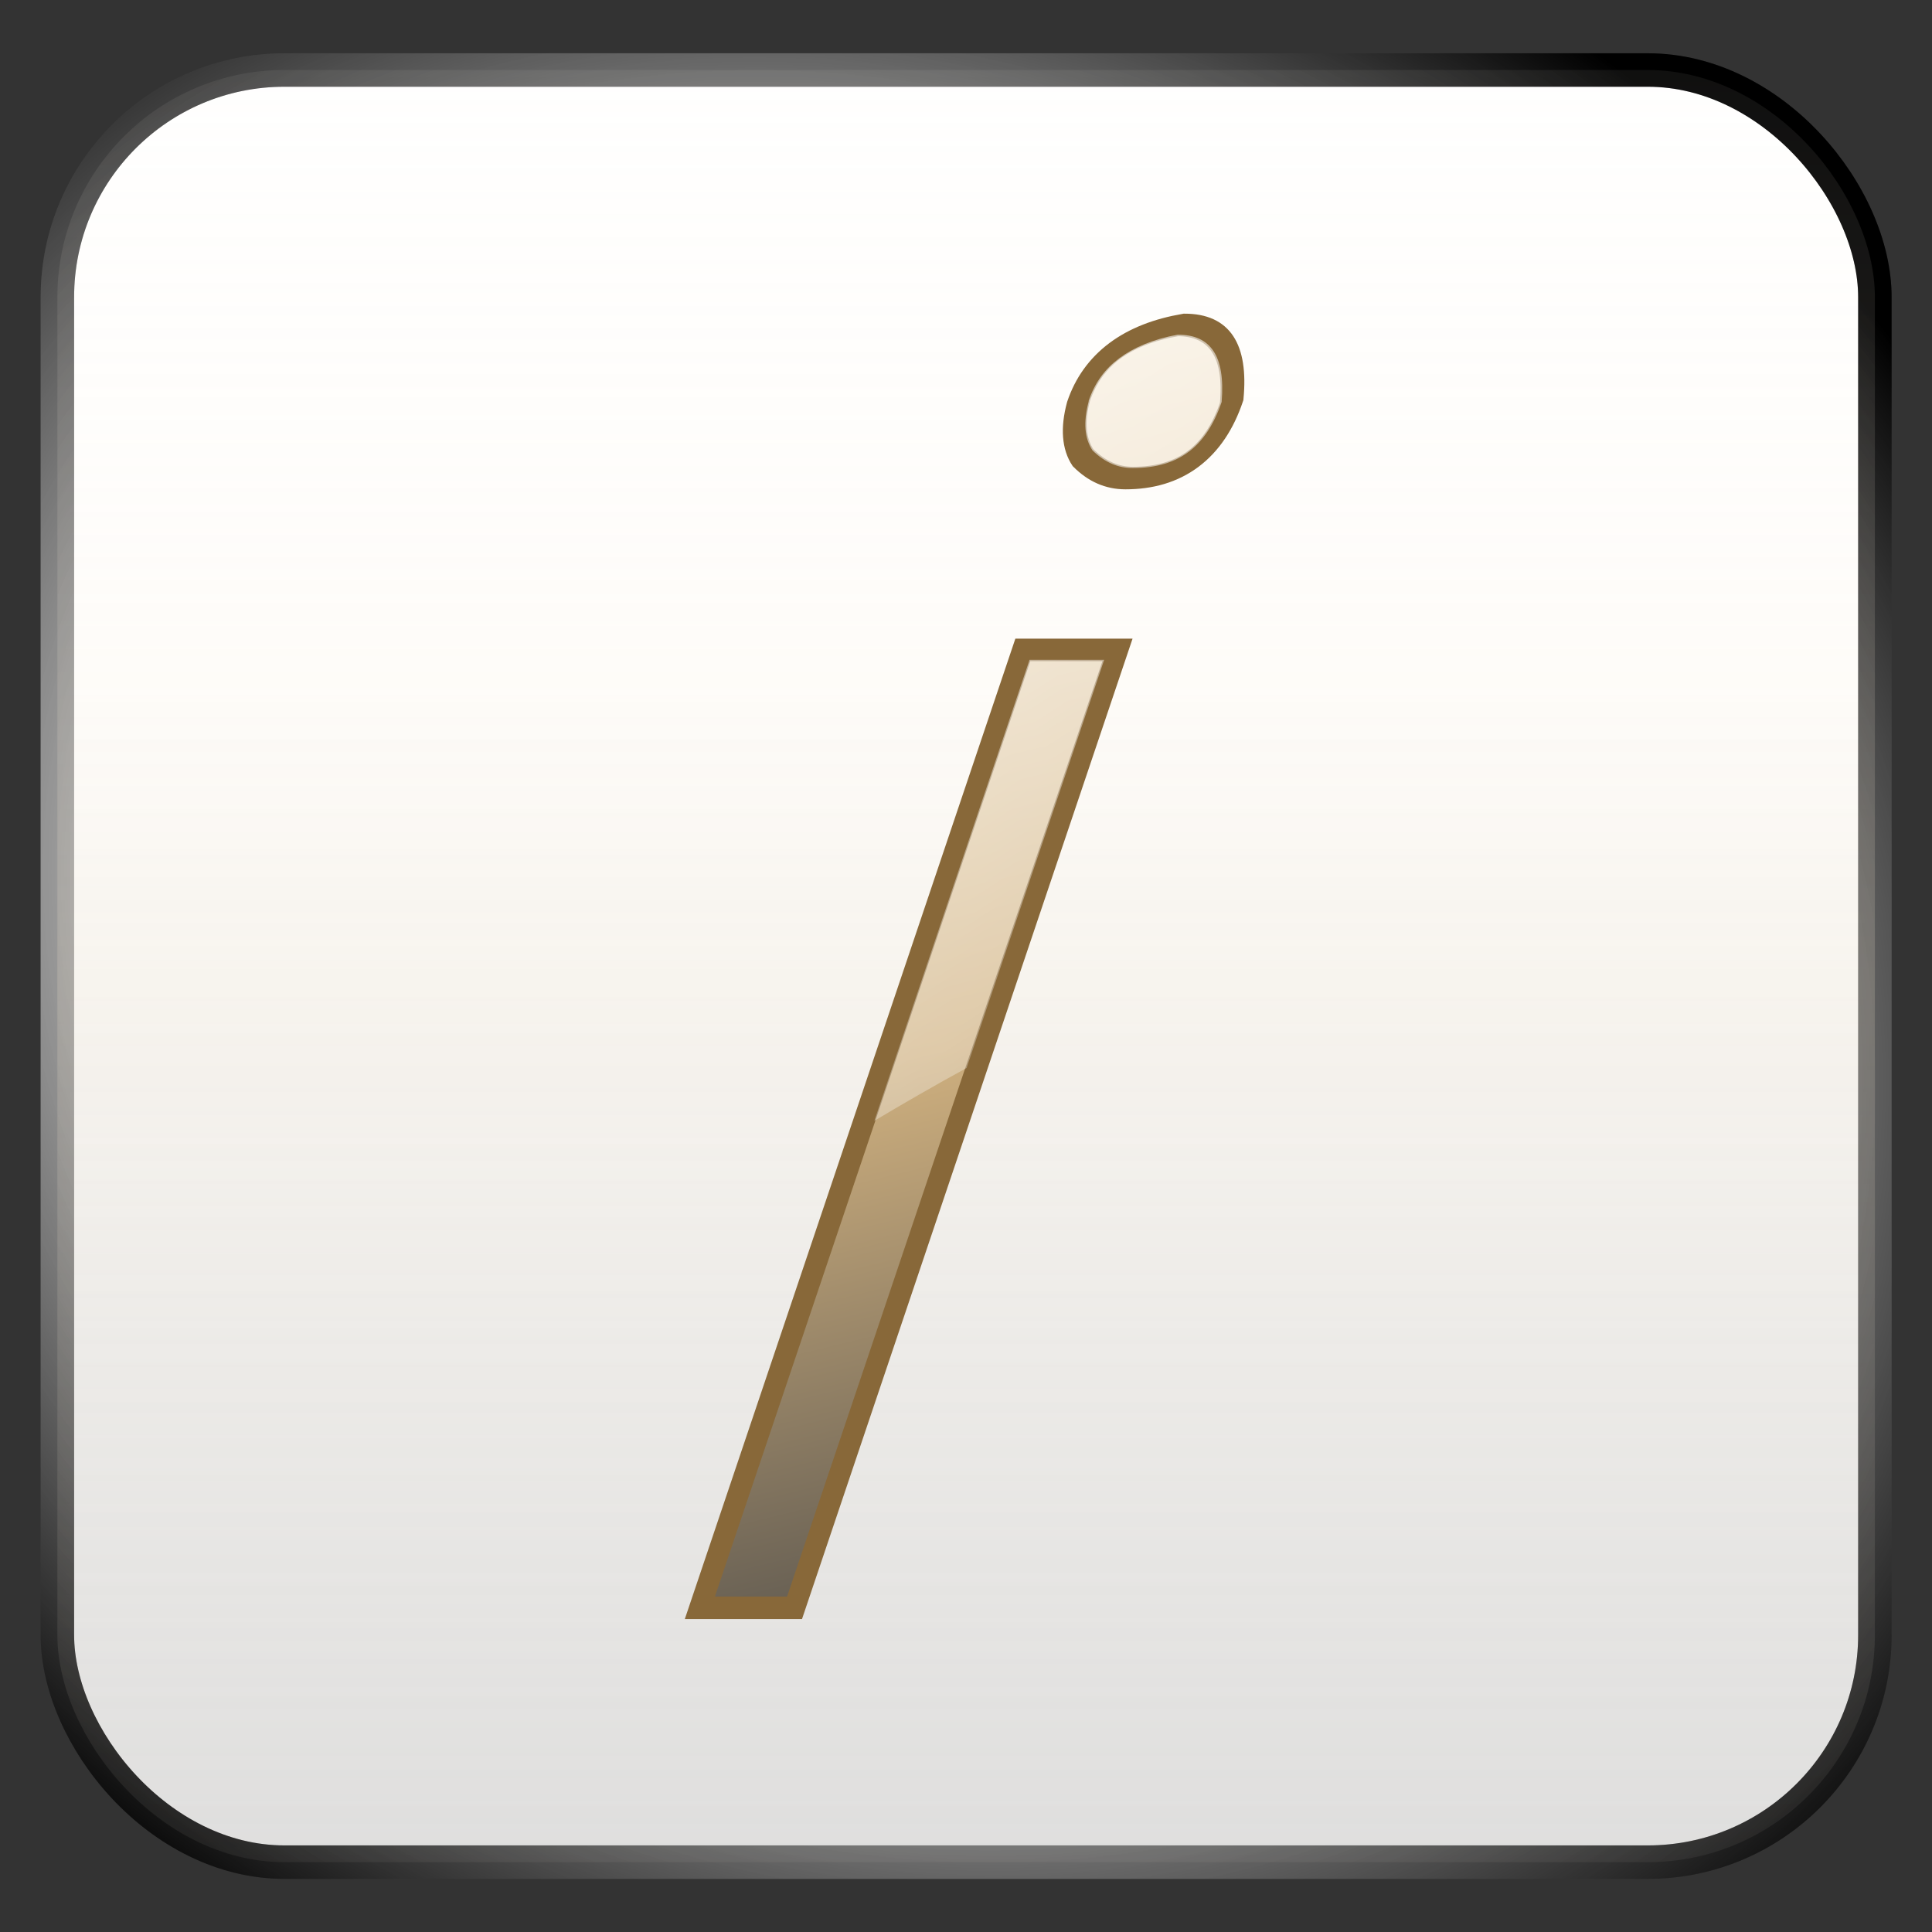 <?xml version="1.0" encoding="UTF-8" standalone="no"?>
<!-- Created with Inkscape (http://www.inkscape.org/) -->

<svg
   xmlns:dc="http://purl.org/dc/elements/1.1/"
   xmlns:cc="http://creativecommons.org/ns#"
   xmlns:rdf="http://www.w3.org/1999/02/22-rdf-syntax-ns#"
   xmlns:svg="http://www.w3.org/2000/svg"
   xmlns="http://www.w3.org/2000/svg"
   xmlns:xlink="http://www.w3.org/1999/xlink"
   xmlns:sodipodi="http://sodipodi.sourceforge.net/DTD/sodipodi-0.dtd"
   xmlns:inkscape="http://www.inkscape.org/namespaces/inkscape"
   width="128"
   height="128"
   id="svg2"
   sodipodi:version="0.32"
   inkscape:version="0.47 r22583"
   version="1.0"
   sodipodi:docname="format-text-italic.svg"
   inkscape:output_extension="org.inkscape.output.svg.inkscape">
  <rect width="100%" height="100%" fill="#333333" stroke="none"/>
  <defs
     id="defs4">
    <linearGradient
       inkscape:collect="always"
       id="linearGradient3200">
      <stop
         style="stop-color:#ffffff;stop-opacity:1;"
         offset="0"
         id="stop3202" />
      <stop
         style="stop-color:#ffffff;stop-opacity:0;"
         offset="1"
         id="stop3204" />
    </linearGradient>
    <linearGradient
       id="linearGradient3184">
      <stop
         id="stop3186"
         offset="0"
         style="stop-color:#454545;stop-opacity:1;" />
      <stop
         style="stop-color:#cfb07f;stop-opacity:1;"
         offset="0.47"
         id="stop3188" />
      <stop
         id="stop3190"
         offset="1"
         style="stop-color:#f8ead2;stop-opacity:1;" />
    </linearGradient>
    <linearGradient
       inkscape:collect="always"
       xlink:href="#linearGradient3184"
       id="linearGradient3182"
       x1="62.271"
       y1="86.963"
       x2="40.753"
       y2="6.377"
       gradientUnits="userSpaceOnUse" />
    <linearGradient
       inkscape:collect="always"
       xlink:href="#linearGradient3200"
       id="linearGradient3206"
       x1="24.443"
       y1="-25.878"
       x2="107.064"
       y2="100.744"
       gradientUnits="userSpaceOnUse" />
    <linearGradient
       y2="133.124"
       x2="51.444"
       y1="33.046"
       x1="145.893"
       gradientTransform="matrix(1.076,0,0,1.076,-4.885,-8.926)"
       gradientUnits="userSpaceOnUse"
       id="linearGradient3034"
       xlink:href="#linearGradient3199-4"
       inkscape:collect="always" />
    <linearGradient
       y2="11.058"
       x2="93.719"
       y1="133.114"
       x1="93.719"
       gradientUnits="userSpaceOnUse"
       id="linearGradient3032"
       xlink:href="#linearGradient3167-4"
       inkscape:collect="always" />
    <radialGradient
       r="48.807"
       fy="90.532"
       fx="190.435"
       cy="90.532"
       cx="190.435"
       gradientTransform="matrix(1.39,0.802,-0.696,1.206,-135.596,-167.619)"
       gradientUnits="userSpaceOnUse"
       id="radialGradient3026"
       xlink:href="#linearGradient3971"
       inkscape:collect="always" />
    <linearGradient
       y2="-19.127"
       x2="86.352"
       y1="148.042"
       x1="86.352"
       gradientTransform="matrix(0.979,0,0,0.979,9.954,32.279)"
       gradientUnits="userSpaceOnUse"
       id="linearGradient3024"
       xlink:href="#linearGradient3805"
       inkscape:collect="always" />
    <radialGradient
       r="48.807"
       fy="90.532"
       fx="190.435"
       cy="90.532"
       cx="190.435"
       gradientTransform="matrix(1.39,0.802,-0.696,1.206,-135.596,-167.619)"
       gradientUnits="userSpaceOnUse"
       id="radialGradient3022"
       xlink:href="#linearGradient3971"
       inkscape:collect="always" />
    <linearGradient
       y2="46.477"
       x2="86.352"
       y1="160.782"
       x1="86.352"
       gradientTransform="matrix(0.979,0,0,0.979,9.954,32.279)"
       gradientUnits="userSpaceOnUse"
       id="linearGradient3020"
       xlink:href="#linearGradient3795"
       inkscape:collect="always" />
    <linearGradient
       id="linearGradient3805">
      <stop
         id="stop3807"
         offset="0"
         style="stop-color:#cbcbcb;stop-opacity:0;" />
      <stop
         style="stop-color:#f8ead2;stop-opacity:1;"
         offset="0.5"
         id="stop3813" />
      <stop
         id="stop3809"
         offset="1"
         style="stop-color:#ffffff;stop-opacity:0;" />
    </linearGradient>
    <linearGradient
       id="linearGradient3795">
      <stop
         style="stop-color:#cbcbcb;stop-opacity:1;"
         offset="0"
         id="stop3797" />
      <stop
         style="stop-color:#ffffff;stop-opacity:1;"
         offset="1"
         id="stop3801" />
    </linearGradient>
    <linearGradient
       id="linearGradient3971">
      <stop
         style="stop-color:#454545;stop-opacity:1;"
         offset="0"
         id="stop3973" />
      <stop
         id="stop3979"
         offset="0.506"
         style="stop-color:#cbcbcb;stop-opacity:1;" />
      <stop
         style="stop-color:#000000;stop-opacity:1;"
         offset="1"
         id="stop3975" />
    </linearGradient>
    <linearGradient
       id="linearGradient3167-4">
      <stop
         id="stop3169-8"
         offset="0"
         style="stop-color:#454545;stop-opacity:1;" />
      <stop
         style="stop-color:#cfb07f;stop-opacity:1;"
         offset="0.458"
         id="stop3175-8" />
      <stop
         id="stop3171-2"
         offset="1"
         style="stop-color:#f8ead2;stop-opacity:1;" />
    </linearGradient>
    <linearGradient
       id="linearGradient3199-4"
       inkscape:collect="always">
      <stop
         id="stop3201-0"
         offset="0"
         style="stop-color:#ffffff;stop-opacity:1;" />
      <stop
         id="stop3203-9"
         offset="1"
         style="stop-color:#ffffff;stop-opacity:0;" />
    </linearGradient>
    <linearGradient
       inkscape:collect="always"
       xlink:href="#linearGradient3795"
       id="linearGradient3061"
       gradientUnits="userSpaceOnUse"
       gradientTransform="matrix(0.979,0,0,0.979,9.954,32.279)"
       x1="86.352"
       y1="160.782"
       x2="86.352"
       y2="46.477" />
    <radialGradient
       inkscape:collect="always"
       xlink:href="#linearGradient3971"
       id="radialGradient3063"
       gradientUnits="userSpaceOnUse"
       gradientTransform="matrix(1.39,0.802,-0.696,1.206,-135.596,-167.619)"
       cx="190.435"
       cy="90.532"
       fx="190.435"
       fy="90.532"
       r="48.807" />
    <linearGradient
       inkscape:collect="always"
       xlink:href="#linearGradient3805"
       id="linearGradient3065"
       gradientUnits="userSpaceOnUse"
       gradientTransform="matrix(0.979,0,0,0.979,9.954,32.279)"
       x1="86.352"
       y1="148.042"
       x2="86.352"
       y2="-19.127" />
    <radialGradient
       inkscape:collect="always"
       xlink:href="#linearGradient3971"
       id="radialGradient3067"
       gradientUnits="userSpaceOnUse"
       gradientTransform="matrix(1.39,0.802,-0.696,1.206,-135.596,-167.619)"
       cx="190.435"
       cy="90.532"
       fx="190.435"
       fy="90.532"
       r="48.807" />
    <linearGradient
       inkscape:collect="always"
       xlink:href="#linearGradient3184"
       id="linearGradient3077"
       gradientUnits="userSpaceOnUse"
       x1="62.271"
       y1="86.963"
       x2="40.753"
       y2="6.377" />
    <linearGradient
       inkscape:collect="always"
       xlink:href="#linearGradient3200"
       id="linearGradient3079"
       gradientUnits="userSpaceOnUse"
       x1="24.443"
       y1="-25.878"
       x2="107.064"
       y2="100.744" />
  </defs>
  <sodipodi:namedview
     id="base"
     pagecolor="#ffffff"
     bordercolor="#666666"
     borderopacity="1.0"
     gridtolerance="10000"
     guidetolerance="10"
     objecttolerance="10"
     inkscape:pageopacity="0.0"
     inkscape:pageshadow="2"
     inkscape:zoom="0.98994949"
     inkscape:cx="-34.887218"
     inkscape:cy="19.337516"
     inkscape:document-units="px"
     inkscape:current-layer="g3207"
     showgrid="false"
     inkscape:showpageshadow="false"
     inkscape:window-width="1022"
     inkscape:window-height="718"
     inkscape:window-x="1"
     inkscape:window-y="49"
     inkscape:window-maximized="0" />
  <g
     inkscape:label="Layer 1"
     inkscape:groupmode="layer"
     id="layer1">
    <rect
       style="opacity:0.595;fill:#ffffff;fill-opacity:1;fill-rule:nonzero;stroke:none;stroke-width:0.3;stroke-linejoin:miter;marker:none;marker-start:none;marker-mid:none;marker-end:none;stroke-miterlimit:4;stroke-dasharray:none;stroke-dashoffset:0;stroke-opacity:1;visibility:visible;display:inline;overflow:visible;enable-background:accumulate"
       id="rect3326"
       width="0.177"
       height="0"
       x="24.107"
       y="59.152"
       rx="0.608"
       ry="0" />
    <rect
       style="opacity:0.595;fill:#ffffff;fill-opacity:1;fill-rule:nonzero;stroke:none;stroke-width:0.3;stroke-linejoin:miter;marker:none;marker-start:none;marker-mid:none;marker-end:none;stroke-miterlimit:4;stroke-dasharray:none;stroke-dashoffset:0;stroke-opacity:1;visibility:visible;display:inline;overflow:visible;enable-background:accumulate"
       id="rect6725"
       width="0.287"
       height="0"
       x="-11.775"
       y="40.451"
       rx="0.984"
       ry="0" />
    <rect
       style="opacity:0.595;fill:#ffffff;fill-opacity:1;fill-rule:nonzero;stroke:none;stroke-width:0.3;stroke-linejoin:miter;marker:none;marker-start:none;marker-mid:none;marker-end:none;stroke-miterlimit:4;stroke-dasharray:none;stroke-dashoffset:0;stroke-opacity:1;visibility:visible;display:inline;overflow:visible;enable-background:accumulate"
       id="rect2518"
       width="0.177"
       height="0"
       x="200.821"
       y="46.756"
       rx="0.608"
       ry="0" />
    <rect
       style="opacity:0.595;fill:#ffffff;fill-opacity:1;fill-rule:nonzero;stroke:none;stroke-width:0.3;stroke-linejoin:miter;marker:none;marker-start:none;marker-mid:none;marker-end:none;stroke-miterlimit:4;stroke-dasharray:none;stroke-dashoffset:0;stroke-opacity:1;visibility:visible;display:inline;overflow:visible;enable-background:accumulate"
       id="rect2520"
       width="0.287"
       height="0"
       x="164.939"
       y="28.054"
       rx="0.984"
       ry="0" />
    <rect
       style="opacity:0.595;fill:#ffffff;fill-opacity:1;fill-rule:nonzero;stroke:none;stroke-width:0.3;stroke-linejoin:miter;marker:none;marker-start:none;marker-mid:none;marker-end:none;stroke-miterlimit:4;stroke-dasharray:none;stroke-dashoffset:0;stroke-opacity:1;visibility:visible;display:inline;overflow:visible;enable-background:accumulate"
       id="rect3377"
       width="0.177"
       height="0"
       x="64.816"
       y="116.816"
       rx="0.608"
       ry="0" />
    <rect
       style="opacity:0.595;fill:#ffffff;fill-opacity:1;fill-rule:nonzero;stroke:none;stroke-width:0.3;stroke-linejoin:miter;marker:none;marker-start:none;marker-mid:none;marker-end:none;stroke-miterlimit:4;stroke-dasharray:none;stroke-dashoffset:0;stroke-opacity:1;visibility:visible;display:inline;overflow:visible;enable-background:accumulate"
       id="rect3379"
       width="0.287"
       height="0"
       x="28.934"
       y="107.049"
       rx="0.984"
       ry="0" />
    <g
       id="g3207"
       transform="translate(1.900388e-5,4.041)">
      <g
         transform="translate(-110.429,-4.041)"
         inkscape:label="Layer 1"
         id="layer1-9">
        <rect
           style="opacity:0.595;fill:#ffffff;fill-opacity:1;fill-rule:nonzero;stroke:none;stroke-width:0.3;marker:none;visibility:visible;display:inline;overflow:visible;enable-background:accumulate"
           id="rect3326-48"
           width="0.177"
           height="0"
           x="24.107"
           y="59.152"
           rx="0.608"
           ry="0" />
        <rect
           style="opacity:0.595;fill:#ffffff;fill-opacity:1;fill-rule:nonzero;stroke:none;stroke-width:0.3;marker:none;visibility:visible;display:inline;overflow:visible;enable-background:accumulate"
           id="rect6725-82"
           width="0.287"
           height="0"
           x="-11.775"
           y="40.451"
           rx="0.984"
           ry="0" />
        <rect
           style="opacity:0.595;fill:#ffffff;fill-opacity:1;fill-rule:nonzero;stroke:none;stroke-width:0.3;marker:none;visibility:visible;display:inline;overflow:visible;enable-background:accumulate"
           id="rect2518-4"
           width="0.177"
           height="0"
           x="200.821"
           y="46.756"
           rx="0.608"
           ry="0" />
        <rect
           style="opacity:0.595;fill:#ffffff;fill-opacity:1;fill-rule:nonzero;stroke:none;stroke-width:0.3;marker:none;visibility:visible;display:inline;overflow:visible;enable-background:accumulate"
           id="rect2520-5"
           width="0.287"
           height="0"
           x="164.939"
           y="28.054"
           rx="0.984"
           ry="0" />
        <rect
           style="opacity:0.595;fill:#ffffff;fill-opacity:1;fill-rule:nonzero;stroke:none;stroke-width:0.3;marker:none;visibility:visible;display:inline;overflow:visible;enable-background:accumulate"
           id="rect3377-5"
           width="0.177"
           height="0"
           x="64.816"
           y="116.816"
           rx="0.608"
           ry="0" />
        <rect
           style="opacity:0.595;fill:#ffffff;fill-opacity:1;fill-rule:nonzero;stroke:none;stroke-width:0.3;marker:none;visibility:visible;display:inline;overflow:visible;enable-background:accumulate"
           id="rect3379-1"
           width="0.287"
           height="0"
           x="28.934"
           y="107.049"
           rx="0.984"
           ry="0" />
        <g
           id="g10422"
           transform="matrix(-1,0,0,1,128.758,0)">
          <g
             style="fill:none;stroke:#b8956b;stroke-width:5;stroke-linecap:round;stroke-linejoin:round;stroke-miterlimit:4;stroke-opacity:1;stroke-dasharray:none"
             transform="matrix(-1.133,0,0,1.133,145.759,-42.814)"
             id="g10307">
            <g
               id="g10408">
              <rect
                 style="opacity:0.595;fill:#ffffff;fill-opacity:1;fill-rule:nonzero;stroke:none;stroke-width:0.3;marker:none;visibility:visible;display:inline;overflow:visible;enable-background:accumulate"
                 id="rect3326-4"
                 width="0.156"
                 height="0"
                 x="-103.382"
                 y="35.988"
                 rx="0.536"
                 ry="0" />
              <rect
                 style="opacity:0.595;fill:#ffffff;fill-opacity:1;fill-rule:nonzero;stroke:none;stroke-width:0.3;marker:none;visibility:visible;display:inline;overflow:visible;enable-background:accumulate"
                 id="rect6725-8"
                 width="0.253"
                 height="0"
                 x="-135.053"
                 y="19.481"
                 rx="0.868"
                 ry="0" />
              <rect
                 style="opacity:0.595;fill:#ffffff;fill-opacity:1;fill-rule:nonzero;stroke:none;stroke-width:0.3;marker:none;visibility:visible;display:inline;overflow:visible;enable-background:accumulate"
                 id="rect2518-8"
                 width="0.156"
                 height="0"
                 x="52.595"
                 y="25.046"
                 rx="0.536"
                 ry="0" />
              <rect
                 style="opacity:0.595;fill:#ffffff;fill-opacity:1;fill-rule:nonzero;stroke:none;stroke-width:0.3;marker:none;visibility:visible;display:inline;overflow:visible;enable-background:accumulate"
                 id="rect2520-2"
                 width="0.253"
                 height="0"
                 x="20.924"
                 y="8.539"
                 rx="0.868"
                 ry="0" />
              <rect
                 style="opacity:0.595;fill:#ffffff;fill-opacity:1;fill-rule:nonzero;stroke:none;stroke-width:0.3;marker:none;visibility:visible;display:inline;overflow:visible;enable-background:accumulate"
                 id="rect3377-4"
                 width="0.156"
                 height="0"
                 x="-67.45"
                 y="86.885"
                 rx="0.536"
                 ry="0" />
              <rect
                 style="opacity:0.595;fill:#ffffff;fill-opacity:1;fill-rule:nonzero;stroke:none;stroke-width:0.3;marker:none;visibility:visible;display:inline;overflow:visible;enable-background:accumulate"
                 id="rect3379-5"
                 width="0.253"
                 height="0"
                 x="-99.121"
                 y="78.264"
                 rx="0.868"
                 ry="0" />
              <g
                 id="layer1-7"
                 inkscape:label="Layer 1"
                 transform="matrix(0.883,0,0,0.883,-156.312,143.821)">
                <rect
                   ry="0"
                   rx="0.608"
                   y="59.152"
                   x="24.107"
                   height="0"
                   width="0.177"
                   id="rect3326-8"
                   style="opacity:0.595;fill:#ffffff;fill-opacity:1;fill-rule:nonzero;stroke:none;stroke-width:0.3;marker:none;visibility:visible;display:inline;overflow:visible;enable-background:accumulate" />
                <rect
                   ry="0"
                   rx="0.984"
                   y="40.451"
                   x="-11.775"
                   height="0"
                   width="0.287"
                   id="rect6725-2"
                   style="opacity:0.595;fill:#ffffff;fill-opacity:1;fill-rule:nonzero;stroke:none;stroke-width:0.3;marker:none;visibility:visible;display:inline;overflow:visible;enable-background:accumulate" />
                <rect
                   ry="0"
                   rx="0.608"
                   y="46.756"
                   x="200.821"
                   height="0"
                   width="0.177"
                   id="rect2518-7"
                   style="opacity:0.595;fill:#ffffff;fill-opacity:1;fill-rule:nonzero;stroke:none;stroke-width:0.3;marker:none;visibility:visible;display:inline;overflow:visible;enable-background:accumulate" />
                <rect
                   ry="0"
                   rx="0.984"
                   y="28.054"
                   x="164.939"
                   height="0"
                   width="0.287"
                   id="rect2520-8"
                   style="opacity:0.595;fill:#ffffff;fill-opacity:1;fill-rule:nonzero;stroke:none;stroke-width:0.3;marker:none;visibility:visible;display:inline;overflow:visible;enable-background:accumulate" />
                <rect
                   ry="0"
                   rx="0.608"
                   y="116.816"
                   x="64.816"
                   height="0"
                   width="0.177"
                   id="rect3377-0"
                   style="opacity:0.595;fill:#ffffff;fill-opacity:1;fill-rule:nonzero;stroke:none;stroke-width:0.3;marker:none;visibility:visible;display:inline;overflow:visible;enable-background:accumulate" />
                <rect
                   ry="0"
                   rx="0.984"
                   y="107.049"
                   x="28.934"
                   height="0"
                   width="0.287"
                   id="rect3379-2"
                   style="opacity:0.595;fill:#ffffff;fill-opacity:1;fill-rule:nonzero;stroke:none;stroke-width:0.3;marker:none;visibility:visible;display:inline;overflow:visible;enable-background:accumulate" />
              </g>
              <g
                 transform="translate(97.47,0)"
                 id="g2979">
                <rect
                   rx="13.279"
                   y="41.882"
                   x="18.357"
                   height="104.795"
                   width="106.278"
                   id="rect3961"
                   style="fill:url(#linearGradient3061);fill-opacity:1;stroke:url(#radialGradient3063);stroke-width:1.957;stroke-linejoin:round;stroke-miterlimit:4;stroke-opacity:1;stroke-dasharray:none" />
                <rect
                   style="opacity:0.24;fill:url(#linearGradient3065);fill-opacity:1;stroke:url(#radialGradient3067);stroke-width:1.957;stroke-linejoin:round;stroke-miterlimit:4;stroke-opacity:1;stroke-dasharray:none"
                   id="rect3803"
                   width="106.278"
                   height="104.795"
                   x="18.357"
                   y="41.882"
                   rx="13.279" />
              </g>
            </g>
          </g>
        </g>
      </g>
      <g
         id="g3069"
         transform="matrix(0.746,0,0,0.746,16.177,15.25)">
        <path
           transform="matrix(1.661,0,-0.56,1.661,23.654,-19.323)"
           d="m 40.375,13.438 c -2.729,0.496 -4.094,1.861 -4.094,4.094 0.083,1.24 0.506,2.256 1.25,3 0.992,0.744 1.934,1.094 2.844,1.094 2.729,6.1e-5 4.094,-1.365 4.094,-4.094 C 43.807,14.803 42.442,13.438 40.375,13.438 z m -2.594,17.375 0,51.219 5.062,0 0,-51.219 -5.062,0 z"
           id="path2404"
           style="font-size:124.027px;font-style:normal;font-weight:normal;fill:url(#linearGradient3077);fill-opacity:1;stroke:#886839;stroke-width:1.204;stroke-linecap:butt;stroke-linejoin:miter;stroke-miterlimit:4;stroke-opacity:1;stroke-dasharray:none;font-family:Bitstream Vera Sans"
           inkscape:original="M 40.375 13.4375 C 37.646392 13.933676 36.281242 15.298828 36.28125 17.53125 C 36.363929 18.771585 36.787079 19.787149 37.53125 20.53125 C 38.523458 21.275473 39.465457 21.62506 40.375 21.625 C 43.103581 21.625061 44.468734 20.259909 44.46875 17.53125 C 43.807256 14.80272 42.442105 13.437569 40.375 13.4375 z M 37.78125 30.8125 L 37.78125 82.03125 L 42.84375 82.03125 L 42.84375 30.8125 L 37.78125 30.8125 z "
           inkscape:radius="0"
           sodipodi:type="inkscape:offset" />
        <path
           id="path3194"
           transform="translate(-1.900388e-5,-4.041)"
           d="M 82.906,7.906 C 80.716,8.305 78.973,9.062 77.719,10 76.443,10.954 75.566,12.135 75,13.781 c -0.007,0.019 0.006,0.043 0,0.062 -0.494,1.867 -0.36,3.282 0.344,4.344 1.128,1.099 2.305,1.563 3.562,1.562 2.121,4.8e-5 3.728,-0.509 4.969,-1.438 1.229,-0.919 2.224,-2.349 2.938,-4.438 0.002,-0.018 -0.001,-0.014 0,-0.031 C 86.977,11.799 86.719,10.318 86.094,9.375 85.445,8.397 84.431,7.906 82.906,7.906 z M 69.75,36.781 55.969,77.719 c 2.665,-1.588 5.403,-3.167 8.188,-4.688 l 12.219,-36.25 -6.625,0 z"
           style="font-size:124.027px;font-style:normal;font-weight:normal;fill:url(#linearGradient3079);fill-opacity:1;stroke:none;font-family:Bitstream Vera Sans" />
      </g>
      <rect
         style="opacity:0.595;fill:#ffffff;fill-opacity:1;fill-rule:nonzero;stroke:none;stroke-width:0.3;marker:none;visibility:visible;display:inline;overflow:visible;enable-background:accumulate"
         id="rect3326-1"
         width="0.177"
         height="0"
         x="-195.607"
         y="54.111"
         rx="0.608"
         ry="0" />
      <rect
         style="opacity:0.595;fill:#ffffff;fill-opacity:1;fill-rule:nonzero;stroke:none;stroke-width:0.3;marker:none;visibility:visible;display:inline;overflow:visible;enable-background:accumulate"
         id="rect6725-5"
         width="0.287"
         height="0"
         x="-231.489"
         y="35.41"
         rx="0.984"
         ry="0" />
      <rect
         style="opacity:0.595;fill:#ffffff;fill-opacity:1;fill-rule:nonzero;stroke:none;stroke-width:0.3;marker:none;visibility:visible;display:inline;overflow:visible;enable-background:accumulate"
         id="rect2518-2"
         width="0.177"
         height="0"
         x="-18.893"
         y="41.715"
         rx="0.608"
         ry="0" />
      <rect
         style="opacity:0.595;fill:#ffffff;fill-opacity:1;fill-rule:nonzero;stroke:none;stroke-width:0.3;marker:none;visibility:visible;display:inline;overflow:visible;enable-background:accumulate"
         id="rect2520-7"
         width="0.287"
         height="0"
         x="-54.775"
         y="23.013"
         rx="0.984"
         ry="0" />
      <rect
         style="opacity:0.595;fill:#ffffff;fill-opacity:1;fill-rule:nonzero;stroke:none;stroke-width:0.3;marker:none;visibility:visible;display:inline;overflow:visible;enable-background:accumulate"
         id="rect3377-6"
         width="0.177"
         height="0"
         x="-154.898"
         y="111.775"
         rx="0.608"
         ry="0" />
      <rect
         style="opacity:0.595;fill:#ffffff;fill-opacity:1;fill-rule:nonzero;stroke:none;stroke-width:0.3;marker:none;visibility:visible;display:inline;overflow:visible;enable-background:accumulate"
         id="rect3379-14"
         width="0.287"
         height="0"
         x="-190.78"
         y="102.008"
         rx="0.984"
         ry="0" />
    </g>
  </g>
</svg>
